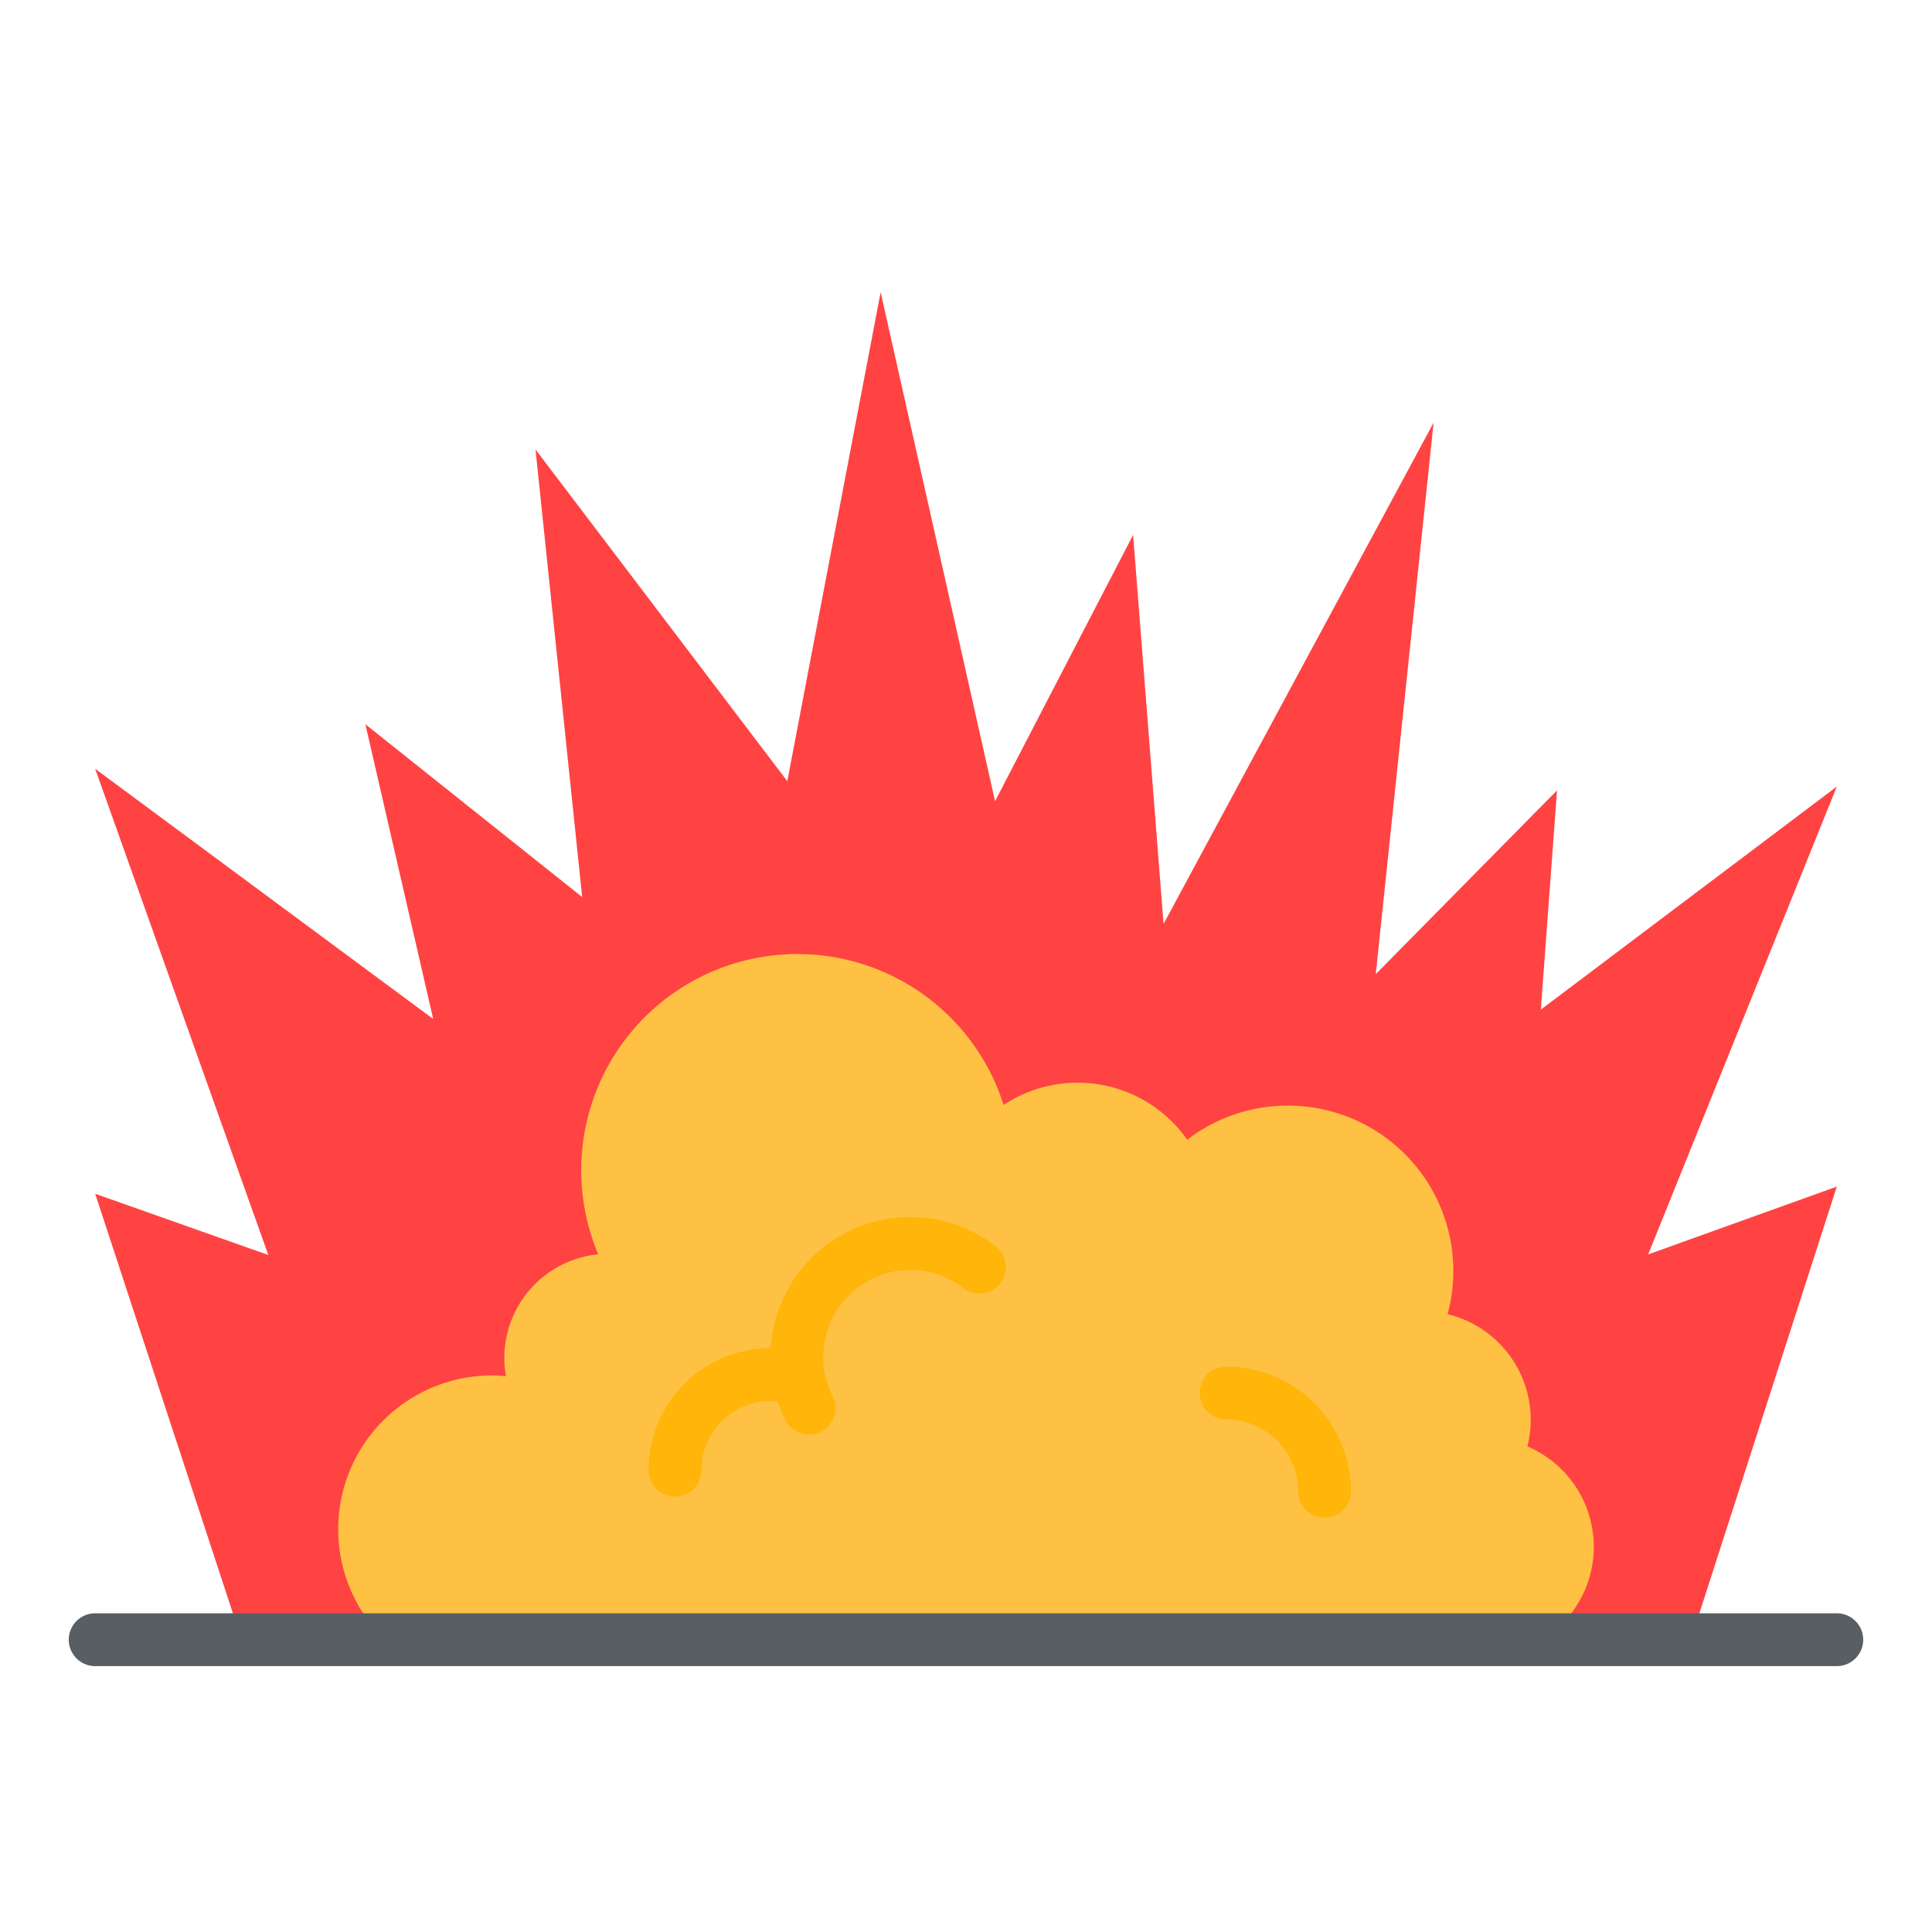 <svg height="512" viewBox="0 0 128 128" width="512" xmlns="http://www.w3.org/2000/svg"><g><path d="m16.004 108.635-9.698-29.545 11.47 4.057-11.47-32.213 22.394 16.574-4.493-19.526 14.364 11.452-3.091-29.653 16.68 21.974 6.185-32.395 7.581 33.721 9.146-17.641 2.017 25.772 17.891-33.209-3.832 36.537 12.01-12.177-1.074 14.527 19.61-14.778-12.499 30.996 12.499-4.493-9.67 30.02z" fill="#ff4343"/><path d="m102.157 108.64a7.235 7.235 0 0 0 -.962-12.812 7.2 7.2 0 0 0 -5.287-8.76 10.963 10.963 0 0 0 -17.253-11.559 8.866 8.866 0 0 0 -12.164-2.3 14.326 14.326 0 1 0 -26.858 9.891 6.9 6.9 0 0 0 -6.113 8.071c-.3-.027-.608-.046-.917-.046a10.194 10.194 0 0 0 -7.1 17.511z" fill="#ffc143"/><path d="m121.693 106.885h-115.386a1.75 1.75 0 0 0 0 3.5h115.386a1.75 1.75 0 0 0 0-3.5z" fill="#575f64"/><g fill="#ffb509"><path d="m65.958 82.557a9.255 9.255 0 0 0 -14.888 6.761h-.022a8.088 8.088 0 0 0 -8.079 8.082 1.75 1.75 0 0 0 3.5 0 4.583 4.583 0 0 1 4.579-4.579 4.711 4.711 0 0 1 .489.037 9.084 9.084 0 0 0 .5 1.226 1.75 1.75 0 1 0 3.122-1.584 5.692 5.692 0 0 1 -.618-2.6 5.771 5.771 0 0 1 5.764-5.764 5.7 5.7 0 0 1 3.514 1.2 1.75 1.75 0 1 0 2.139-2.771z"/><path d="m87.746 100.548a1.749 1.749 0 0 1 -1.746-1.748 4.767 4.767 0 0 0 -4.761-4.761 1.75 1.75 0 1 1 0-3.5 8.271 8.271 0 0 1 8.261 8.261 1.749 1.749 0 0 1 -1.754 1.748z"/></g></g></svg>